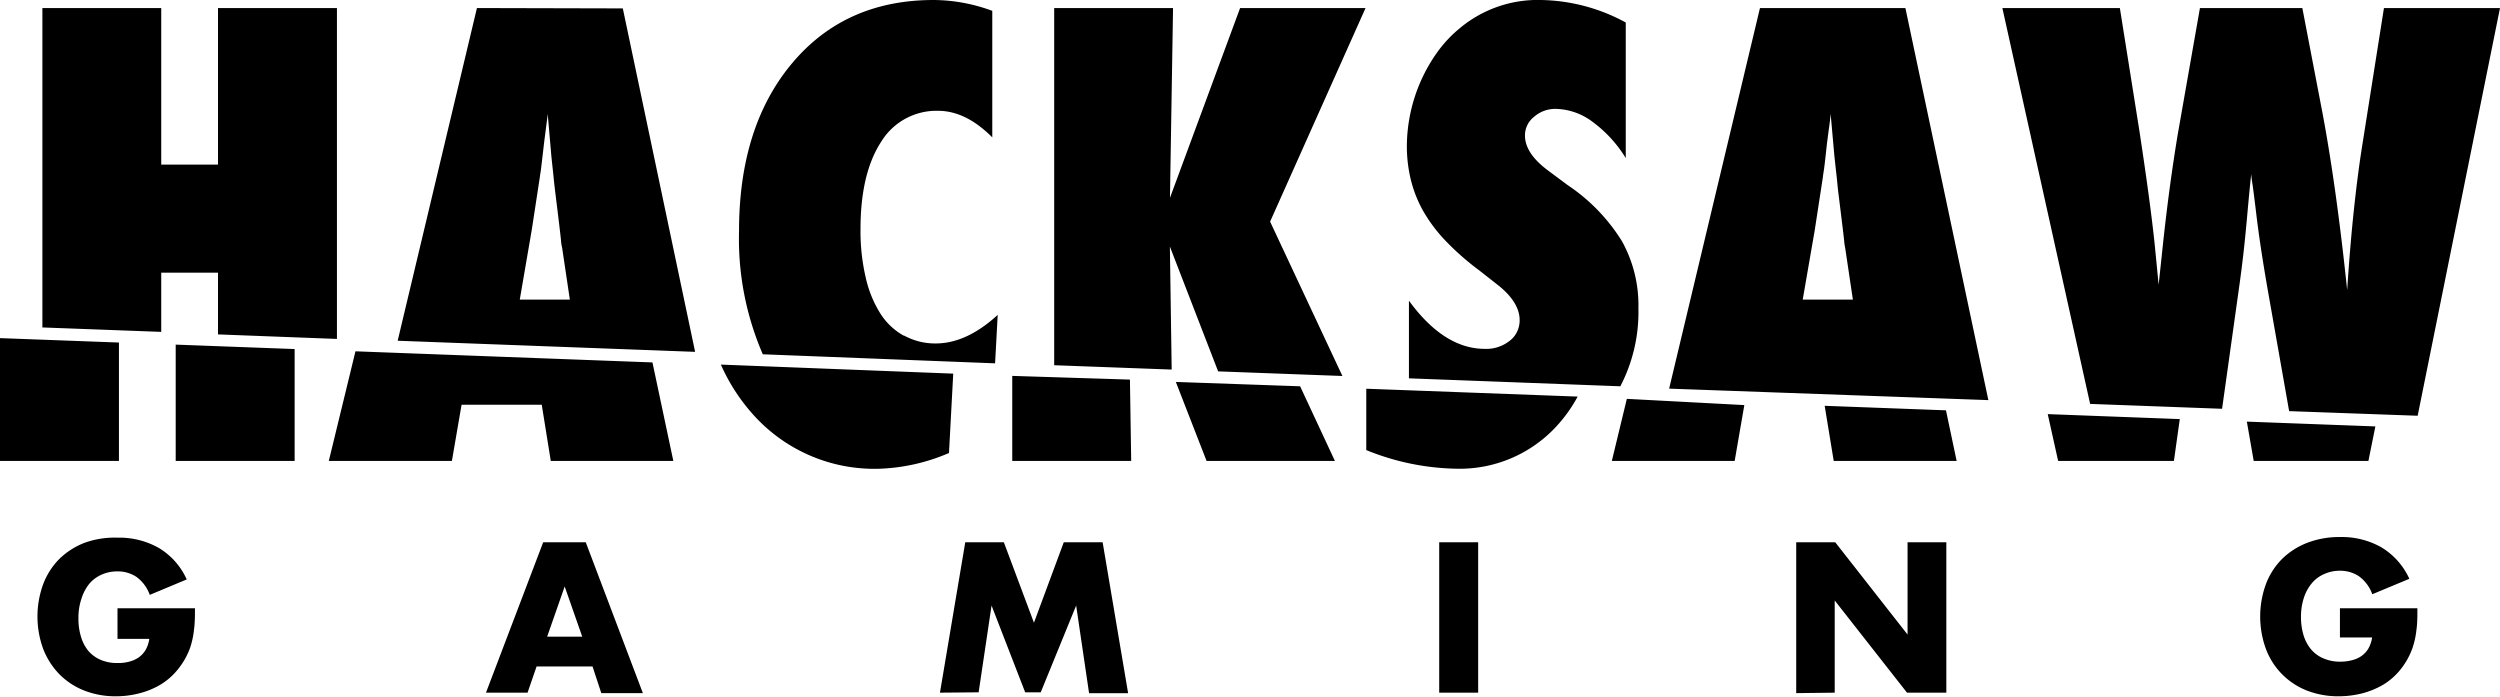 <svg xmlns="http://www.w3.org/2000/svg" viewBox="0 0 276.61 77.11"><g id="Layer_2" data-name="Layer 2"><g id="Layer_1-2" data-name="Layer 1"><path d="M83.33,45.87a18,18,0,0,0,13.76,6A21.21,21.21,0,0,0,105,50.12l.47-8.78-25.71-1A20.92,20.92,0,0,0,83.33,45.87Zm-44-7L36.38,51H50l1.07-6.22h8.87l1,6.22H74.5L72.19,40.1ZM52.77.89,44,37.7l32.91,1.23-8-38Zm4.74,32.26,1.32-7.68.91-5.93c0-.11.07-.41.13-.92s.17-1.42.32-2.73c.08-.65.16-1.26.23-1.81s.14-1,.18-1.49L61,17.22c.1,1,.19,1.74.25,2.37s.12,1.11.16,1.47q.6,4.83.66,5.52a5,5,0,0,0,.13.86l.85,5.71Zm42.5,4a7.27,7.27,0,0,1-2.61-2.47,12.64,12.64,0,0,1-1.62-4,22.64,22.64,0,0,1-.57-5.32c0-4.11.76-7.32,2.27-9.65a7.17,7.17,0,0,1,6.31-3.45c2.07,0,4.07,1,6,2.94v-14A19,19,0,0,0,103.32,0Q93.51,0,87.64,7T81.77,25.57A32.11,32.11,0,0,0,84.4,39.2l25.7,1,.29-5.36Q106.94,38,103.54,38A7.12,7.12,0,0,1,100,37.11ZM157.5,23.4A16.77,16.77,0,0,0,160,26.7a29.41,29.41,0,0,0,3.66,3.21l2.14,1.68q2.34,1.88,2.34,3.84a2.87,2.87,0,0,1-.28,1.26,2.7,2.7,0,0,1-.8,1,4.15,4.15,0,0,1-2.77.91q-4.51,0-8.4-5.33v8.59l23.39.88a17.78,17.78,0,0,0,2-8.65,14.58,14.58,0,0,0-1.83-7.42,20.38,20.38,0,0,0-6-6.19l-2.08-1.55Q168.73,17,168.73,15a2.59,2.59,0,0,1,1-2.07,3.55,3.55,0,0,1,2.49-.88,7,7,0,0,1,4,1.44,14.07,14.07,0,0,1,3.66,4v-15A20.22,20.22,0,0,0,170.46,0a13.42,13.42,0,0,0-9,3.17,13.86,13.86,0,0,0-2.4,2.56,18.07,18.07,0,0,0-3.4,10.35,15.75,15.75,0,0,0,.44,3.81,13.9,13.9,0,0,0,1.39,3.5ZM0,51H13.16V37.9L0,37.41ZM24.12,37l13.16.5V.89H24.12V18.21H17.84V.89H4.69V36.23l13.15.49V30.17h6.28V37ZM19.44,51H32.6V38.62l-13.16-.49V51ZM137.21.89l-7.76,21,.34-21H116.64V40.41l13,.48-.2-13.61,5.34,13.81,13.75.51-8-17.08L151.09.89Zm57.52,0L184.68,43,220,44.27,210.82.89Zm4.73,32.26,1.33-7.68.91-5.93c0-.11.06-.41.13-.92s.17-1.42.31-2.73c.09-.65.16-1.26.24-1.81s.13-1,.17-1.49l.41,4.63c.11,1,.19,1.74.26,2.37s.11,1.11.15,1.47q.6,4.83.67,5.52a6.14,6.14,0,0,0,.12.86l.85,5.71ZM227.72,51h12.81l.65-4.63-14.61-.55ZM112,41.59V51h13.16l-.14-9ZM263.77.89l-2.4,15.19c-.34,2.12-.64,4.47-.92,7.08s-.53,5.58-.75,8.94Q258.53,20.88,257,12.66L254.74.89H243.41l-2.46,14q-1,6.06-1.7,12.78l-.41,3.84L238.4,27q-.48-4.61-1.71-12.66L234.55.89h-13l9.71,43.8,14.6.54L247.7,32.1c.21-1.48.39-2.88.54-4.22s.27-2.6.38-3.8c.21-2.37.37-4,.47-4.86,0,.43.12,1,.23,1.84s.23,1.81.37,3q.45,3.65,1.33,8.62l2.26,12.81L267.5,46,276.61.89ZM249.36,51h12.69l.77-3.82-14.22-.53Zm-47.47-6.1,1,6.1h13.6l-1.18-5.6Zm-50.72,4.9a27.59,27.59,0,0,0,9.94,2.06,14.56,14.56,0,0,0,11.11-4.7,16.17,16.17,0,0,0,2.34-3.28l-23.39-.87ZM130.1,42.26,133.5,51h14.2l-3.85-8.26ZM178.34,51h13.59L193,44.82l-13-.69ZM13,67.3h8.57c0,.81,0,1.61-.11,2.41a9.22,9.22,0,0,1-.44,2A8.11,8.11,0,0,1,19.73,74a7.26,7.26,0,0,1-1.86,1.68,8.56,8.56,0,0,1-2.34,1,10.2,10.2,0,0,1-2.69.36,9.44,9.44,0,0,1-3.53-.64,8,8,0,0,1-2.75-1.81,8.36,8.36,0,0,1-1.78-2.79,10.44,10.44,0,0,1,0-7.17,7.93,7.93,0,0,1,1.78-2.78,8.23,8.23,0,0,1,2.79-1.79A9.79,9.79,0,0,1,13,59.49a8.87,8.87,0,0,1,4.56,1.13,7.77,7.77,0,0,1,3.1,3.49l-4.09,1.71a4.16,4.16,0,0,0-1.49-2,3.74,3.74,0,0,0-2.08-.6,4.27,4.27,0,0,0-1.76.36,3.83,3.83,0,0,0-1.35,1A5,5,0,0,0,9,66.28a6.44,6.44,0,0,0-.32,2.13,6.6,6.6,0,0,0,.27,2A4.48,4.48,0,0,0,9.76,72a3.72,3.72,0,0,0,1.36,1,4.59,4.59,0,0,0,1.9.36,4.65,4.65,0,0,0,1.23-.14,3.5,3.5,0,0,0,1.07-.46,2.81,2.81,0,0,0,.78-.83,3.51,3.51,0,0,0,.42-1.24H13V67.3Zm52.56,6.44H59.37l-1,2.9h-4.6L60.1,60h4.71l6.32,16.69h-4.6Zm-1.14-3.3-1.94-5.55-1.94,5.55ZM104,76.64,106.8,60h4.27l3.33,8.9,3.3-8.9H122l2.82,16.7H120.5L119.07,67l-3.92,9.6h-1.72L109.71,67l-1.43,9.6ZM163.55,60V76.64h-4.31V60Zm35.19,16.69V60h4.32l8,10.21V60h4.29V76.64H211l-8-10.2v10.2ZM258.9,67.3h8.57c0,.89,0,1.69-.11,2.42a9.26,9.26,0,0,1-.44,2A8.11,8.11,0,0,1,265.66,74a7.3,7.3,0,0,1-1.86,1.69,9.06,9.06,0,0,1-2.34,1,10.62,10.62,0,0,1-2.69.35,9.52,9.52,0,0,1-3.54-.64,7.92,7.92,0,0,1-4.52-4.6,10.46,10.46,0,0,1,0-7.17,7.93,7.93,0,0,1,1.78-2.78,8.23,8.23,0,0,1,2.79-1.79,9.79,9.79,0,0,1,3.63-.64,8.87,8.87,0,0,1,4.56,1.13,7.85,7.85,0,0,1,3.11,3.49l-4.1,1.71a4.23,4.23,0,0,0-1.49-2,3.74,3.74,0,0,0-2.08-.6,4.09,4.09,0,0,0-1.76.37,3.63,3.63,0,0,0-1.35,1,4.85,4.85,0,0,0-.89,1.62,6.71,6.71,0,0,0-.32,2.13,6.9,6.9,0,0,0,.28,2,4.48,4.48,0,0,0,.83,1.57,3.62,3.62,0,0,0,1.36,1,4.6,4.6,0,0,0,1.9.37,5.17,5.17,0,0,0,1.23-.15,3.27,3.27,0,0,0,1.07-.46,2.81,2.81,0,0,0,.78-.83,3.51,3.51,0,0,0,.42-1.24H258.9Z"/></g></g></svg>
